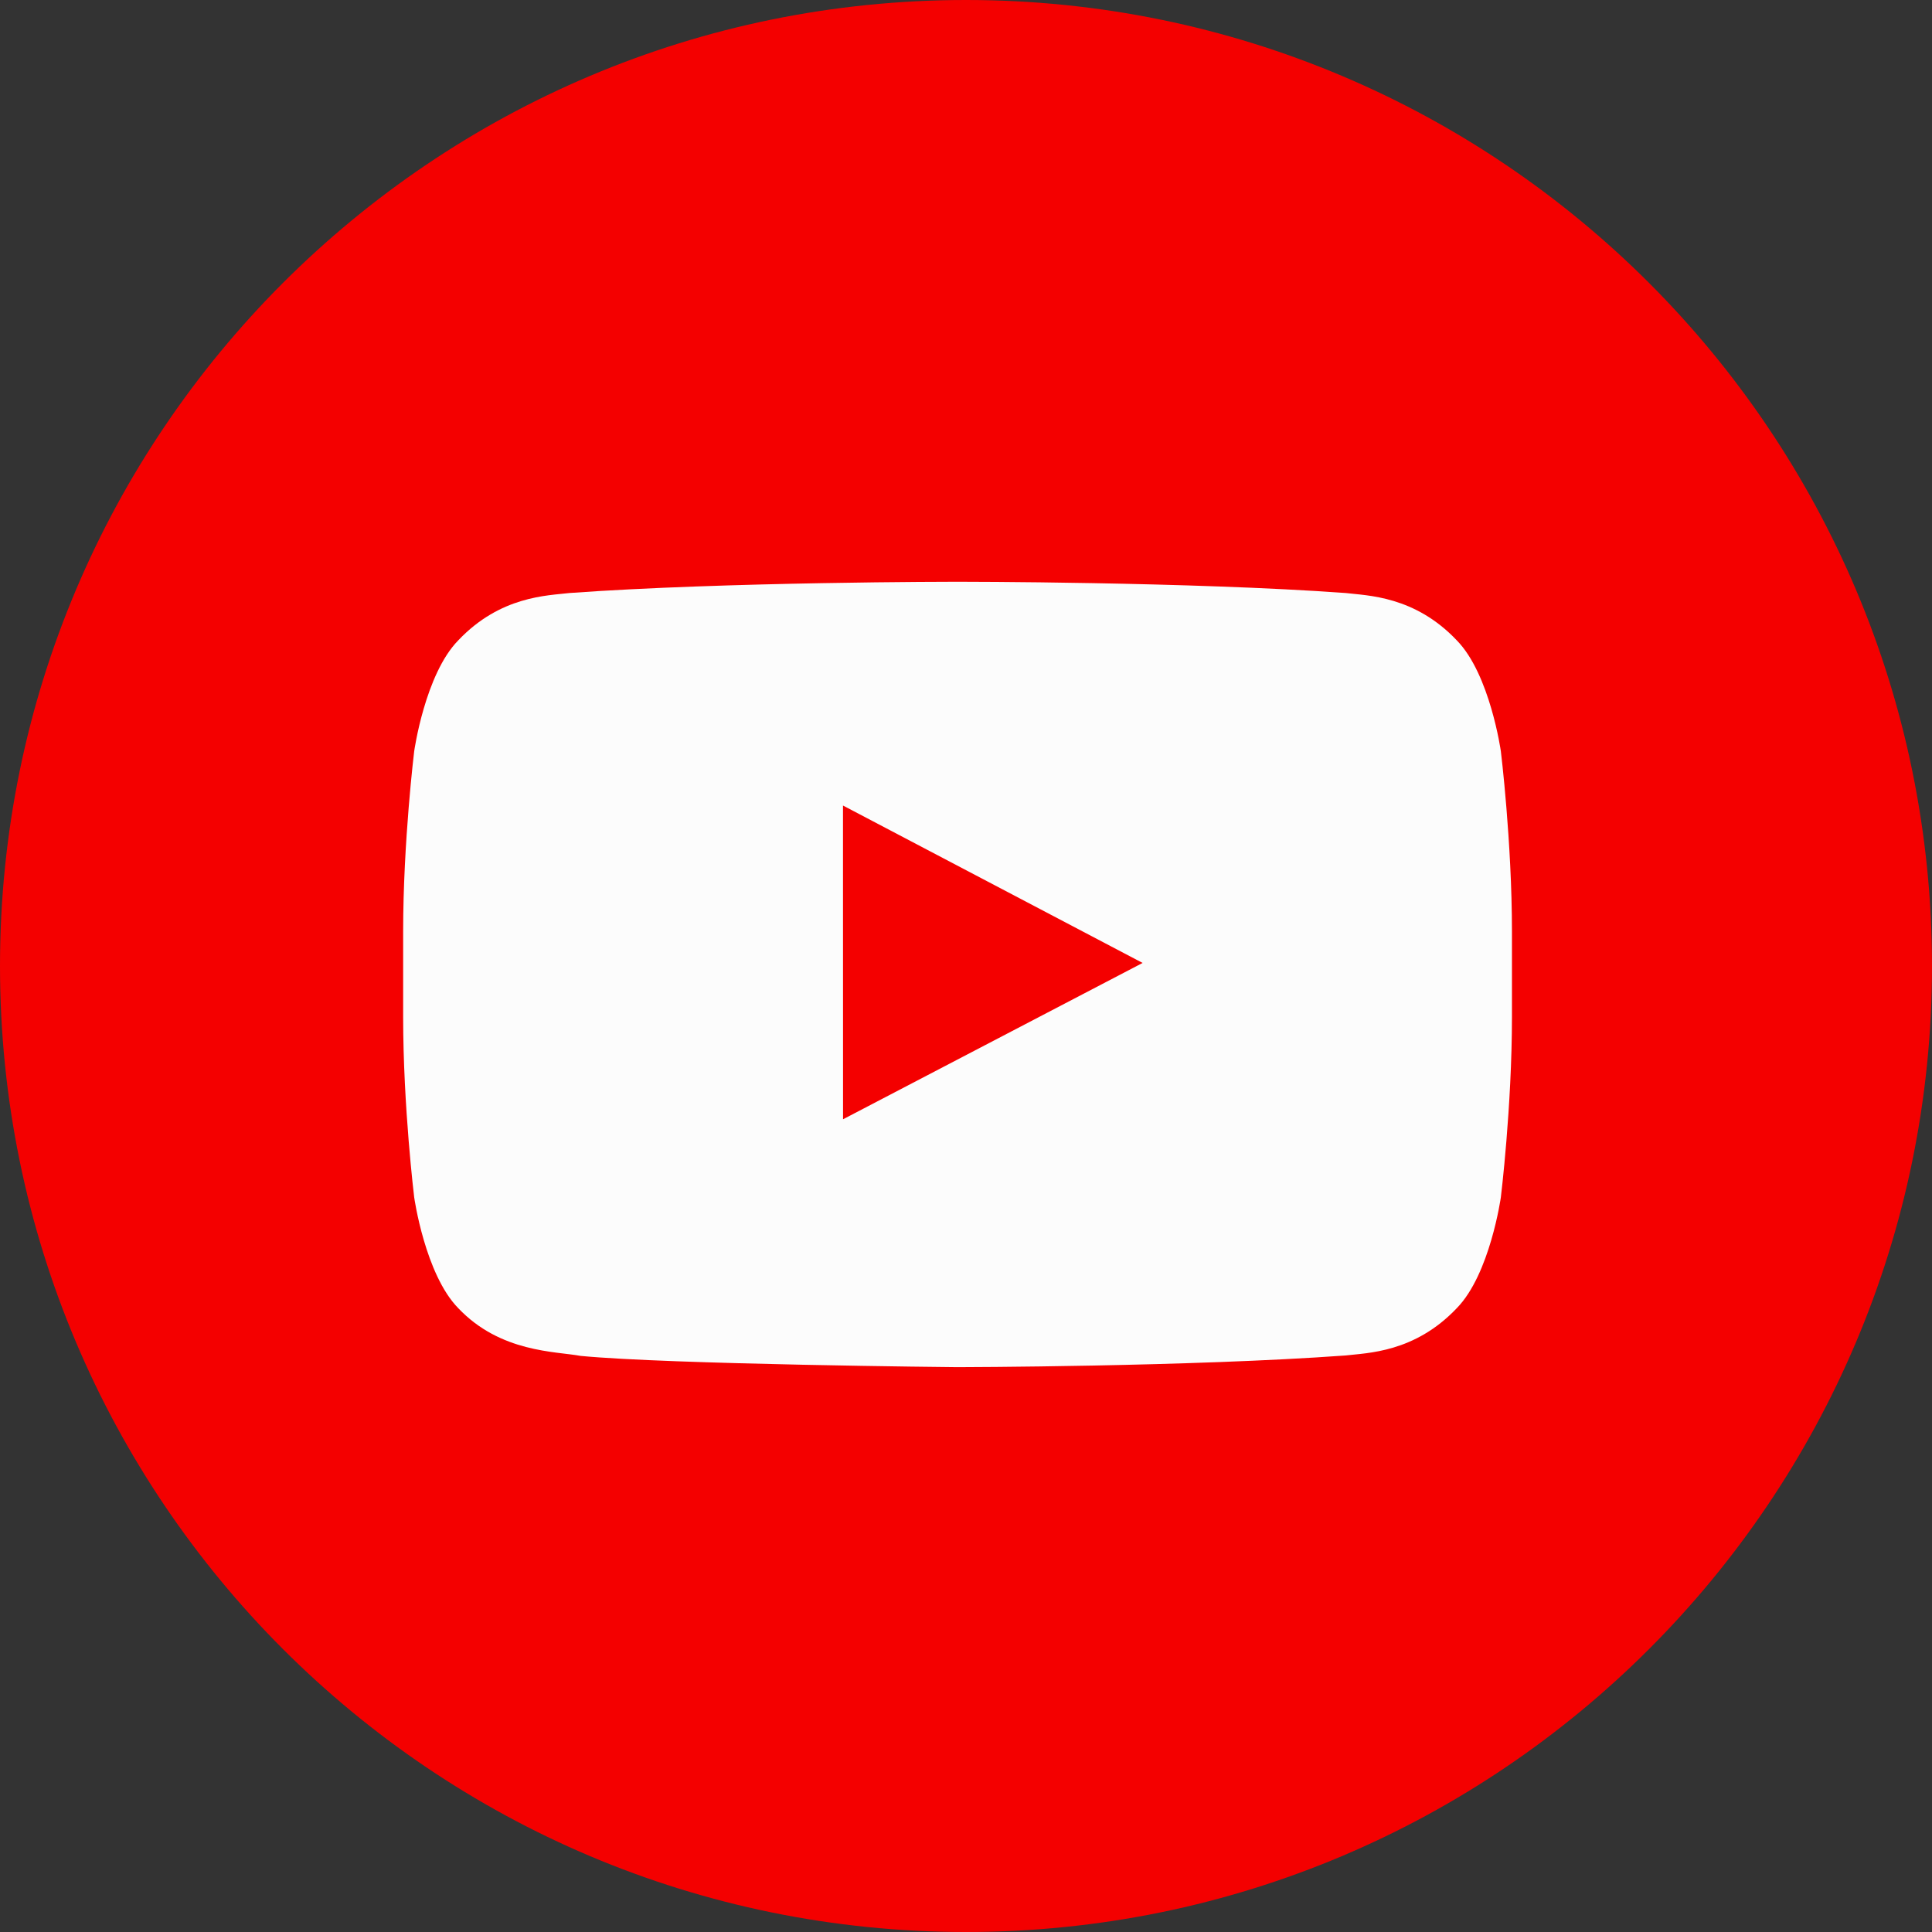<svg width="36" height="36" viewBox="0 0 36 36" fill="none" xmlns="http://www.w3.org/2000/svg">
<rect x="0" y="0" width="36" height="36" fill="#333333" stroke="none"/>
<g clip-path="url(#clip0_0_3675)">
<path d="M36 18C36 8.059 27.941 0 18 0C8.059 0 0 8.059 0 18C0 27.941 8.059 36 18 36C27.941 36 36 27.941 36 18Z" fill="#F40000"/>
<path fill-rule="evenodd" clip-rule="evenodd" d="M15.709 20.856L15.708 15.01L21.291 17.943L15.709 20.856ZM27.966 13.997C27.966 13.997 27.764 12.563 27.145 11.932C26.359 11.102 25.478 11.099 25.075 11.05C22.183 10.84 17.847 10.84 17.847 10.84H17.838C17.838 10.84 13.501 10.84 10.61 11.05C10.205 11.099 9.325 11.102 8.539 11.932C7.92 12.563 7.718 13.997 7.718 13.997C7.718 13.997 7.512 15.681 7.512 17.364V18.943C7.512 20.627 7.718 22.311 7.718 22.311C7.718 22.311 7.92 23.744 8.539 24.376C9.325 25.205 10.358 25.179 10.818 25.265C12.47 25.425 17.842 25.475 17.842 25.475C17.842 25.475 22.183 25.468 25.075 25.257C25.478 25.209 26.359 25.205 27.145 24.376C27.764 23.744 27.966 22.311 27.966 22.311C27.966 22.311 28.173 20.627 28.173 18.943V17.364C28.173 15.681 27.966 13.997 27.966 13.997Z" fill="#FCFCFC"/>
</g>
<defs>
<clipPath id="clip0_0_3675">
<rect width="36" height="36" fill="white"/>
</clipPath>
</defs>
</svg>
